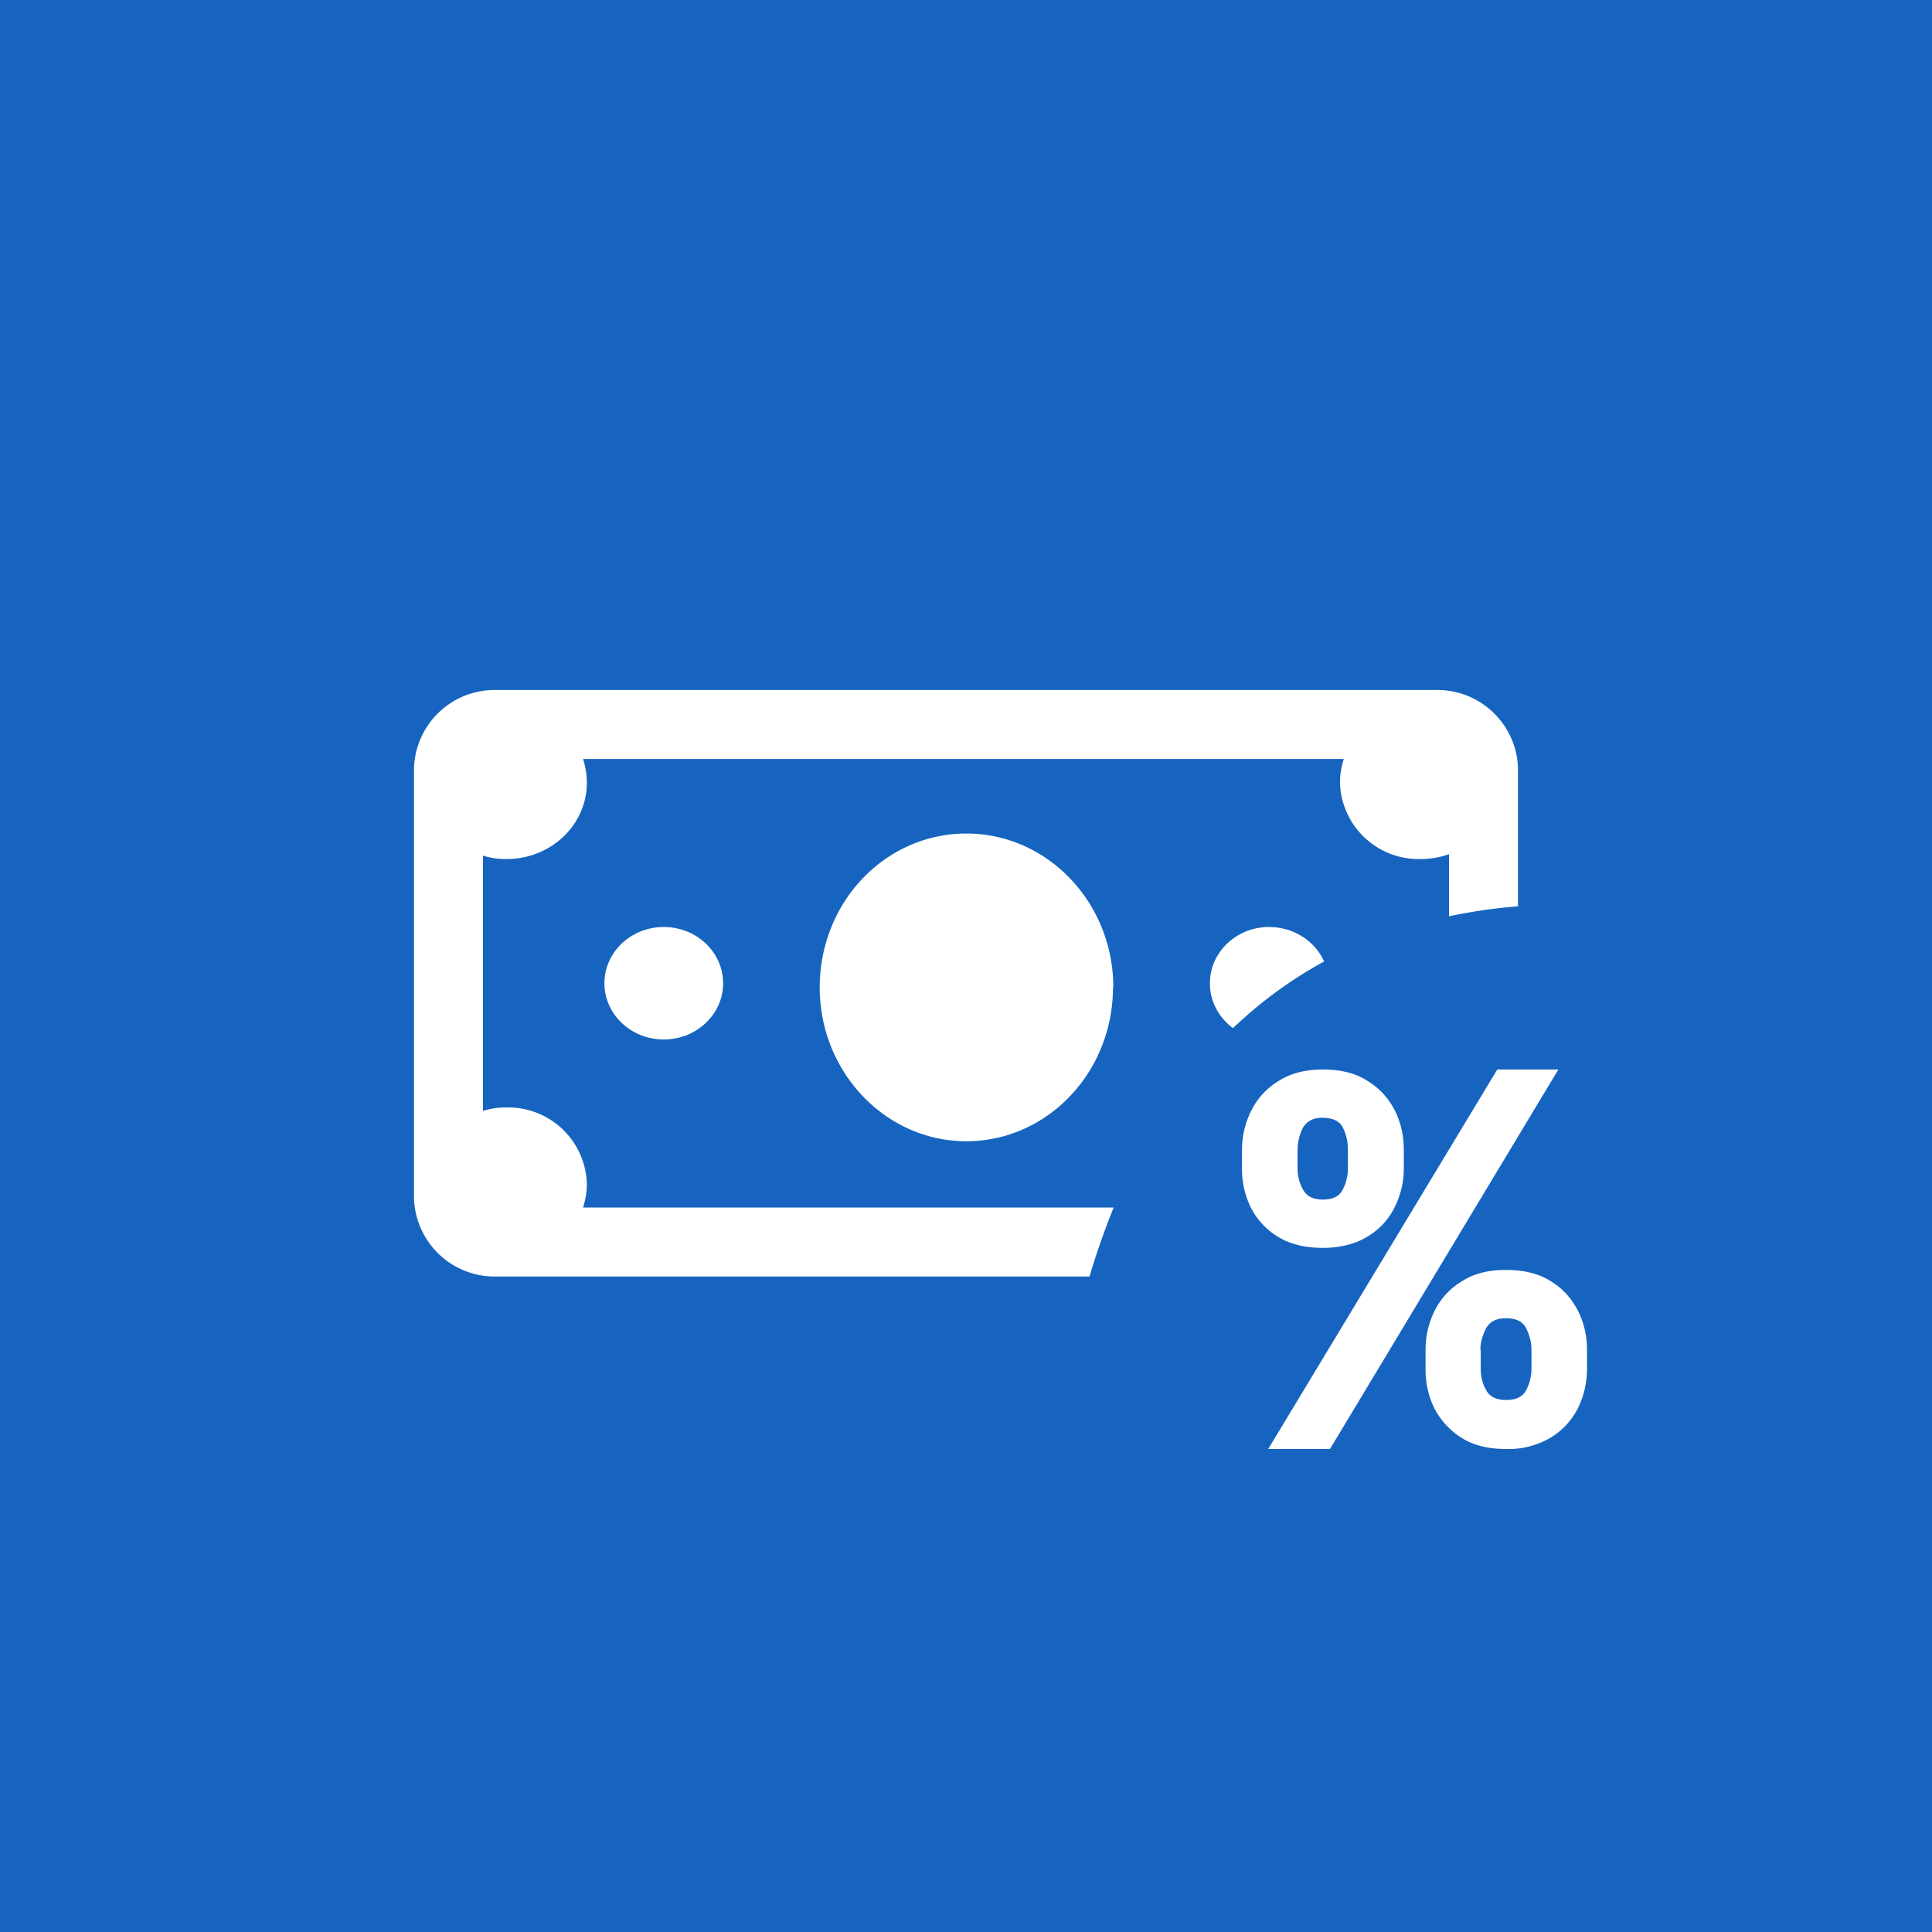 <!-- by TradingView --><svg width="56" height="56" viewBox="0 0 56 56" xmlns="http://www.w3.org/2000/svg"><path fill="#1664C0" d="M0 0h56v56H0z"/><path d="M14.4 20a2.34 2.34 0 0 0-2.4 2.28v12.44A2.34 2.34 0 0 0 14.4 37h17.18c.21-.71.45-1.38.7-2H16.9c.07-.22.11-.45.11-.69a2.28 2.28 0 0 0-2.33-2.21c-.24 0-.46.03-.68.1v-7.4c.22.07.44.1.68.1 1.29 0 2.33-.99 2.33-2.21 0-.24-.04-.47-.11-.69h22.05c-.07.22-.11.45-.11.69a2.28 2.28 0 0 0 2.33 2.21c.3 0 .57-.05.83-.14v1.8c.7-.15 1.37-.24 2-.29v-4A2.34 2.34 0 0 0 41.6 20H14.4Zm23.98 7.87c-.26-.59-.88-1-1.6-1-.94 0-1.71.73-1.71 1.63 0 .53.26 1 .67 1.3a12.4 12.4 0 0 1 2.64-1.93Zm-17.42.63c0 .9-.77 1.63-1.72 1.63s-1.72-.73-1.72-1.63c0-.9.77-1.63 1.72-1.63s1.72.73 1.72 1.63Zm11.3.12c0 2.46-1.9 4.46-4.25 4.46-2.34 0-4.25-2-4.25-4.46 0-2.47 1.9-4.46 4.25-4.46s4.26 2 4.26 4.46Z" fill="#fff"/><path d="M41.32 39.67v-.53c0-.42.09-.8.27-1.16.18-.35.44-.64.8-.85.34-.22.76-.32 1.26-.32.51 0 .94.1 1.29.32.35.21.61.5.79.85.18.35.27.73.27 1.16v.53c0 .42-.09.8-.27 1.16a2.1 2.1 0 0 1-.8.85 2.4 2.4 0 0 1-1.28.32c-.5 0-.93-.1-1.28-.32s-.6-.5-.79-.85a2.54 2.54 0 0 1-.26-1.16Zm1.6-.53v.53c0 .21.04.42.15.61.1.2.3.3.58.3.3 0 .49-.1.59-.29.1-.2.15-.4.15-.62v-.53c0-.23-.05-.43-.15-.63-.09-.2-.29-.3-.59-.3-.28 0-.47.1-.58.3-.1.2-.16.4-.16.63ZM36 33.86v-.53c0-.42.1-.81.28-1.16.18-.35.45-.64.8-.85.34-.21.76-.32 1.26-.32s.94.1 1.28.32c.35.21.62.5.8.85.18.35.27.74.27 1.16v.53c0 .43-.1.81-.28 1.16-.18.35-.44.63-.8.84-.34.2-.77.31-1.27.31s-.93-.1-1.28-.31a2.1 2.1 0 0 1-.8-.85 2.51 2.51 0 0 1-.26-1.15Zm1.61-.53v.53c0 .23.05.43.16.62.1.2.3.29.57.29.3 0 .49-.1.58-.29.1-.19.15-.4.15-.62v-.53c0-.22-.04-.43-.14-.63-.09-.2-.29-.3-.6-.3-.27 0-.46.1-.57.3-.1.21-.15.42-.15.63ZM36.76 42l6.64-11h1.77l-6.62 11h-1.8Z" fill="#fff"/></svg>
